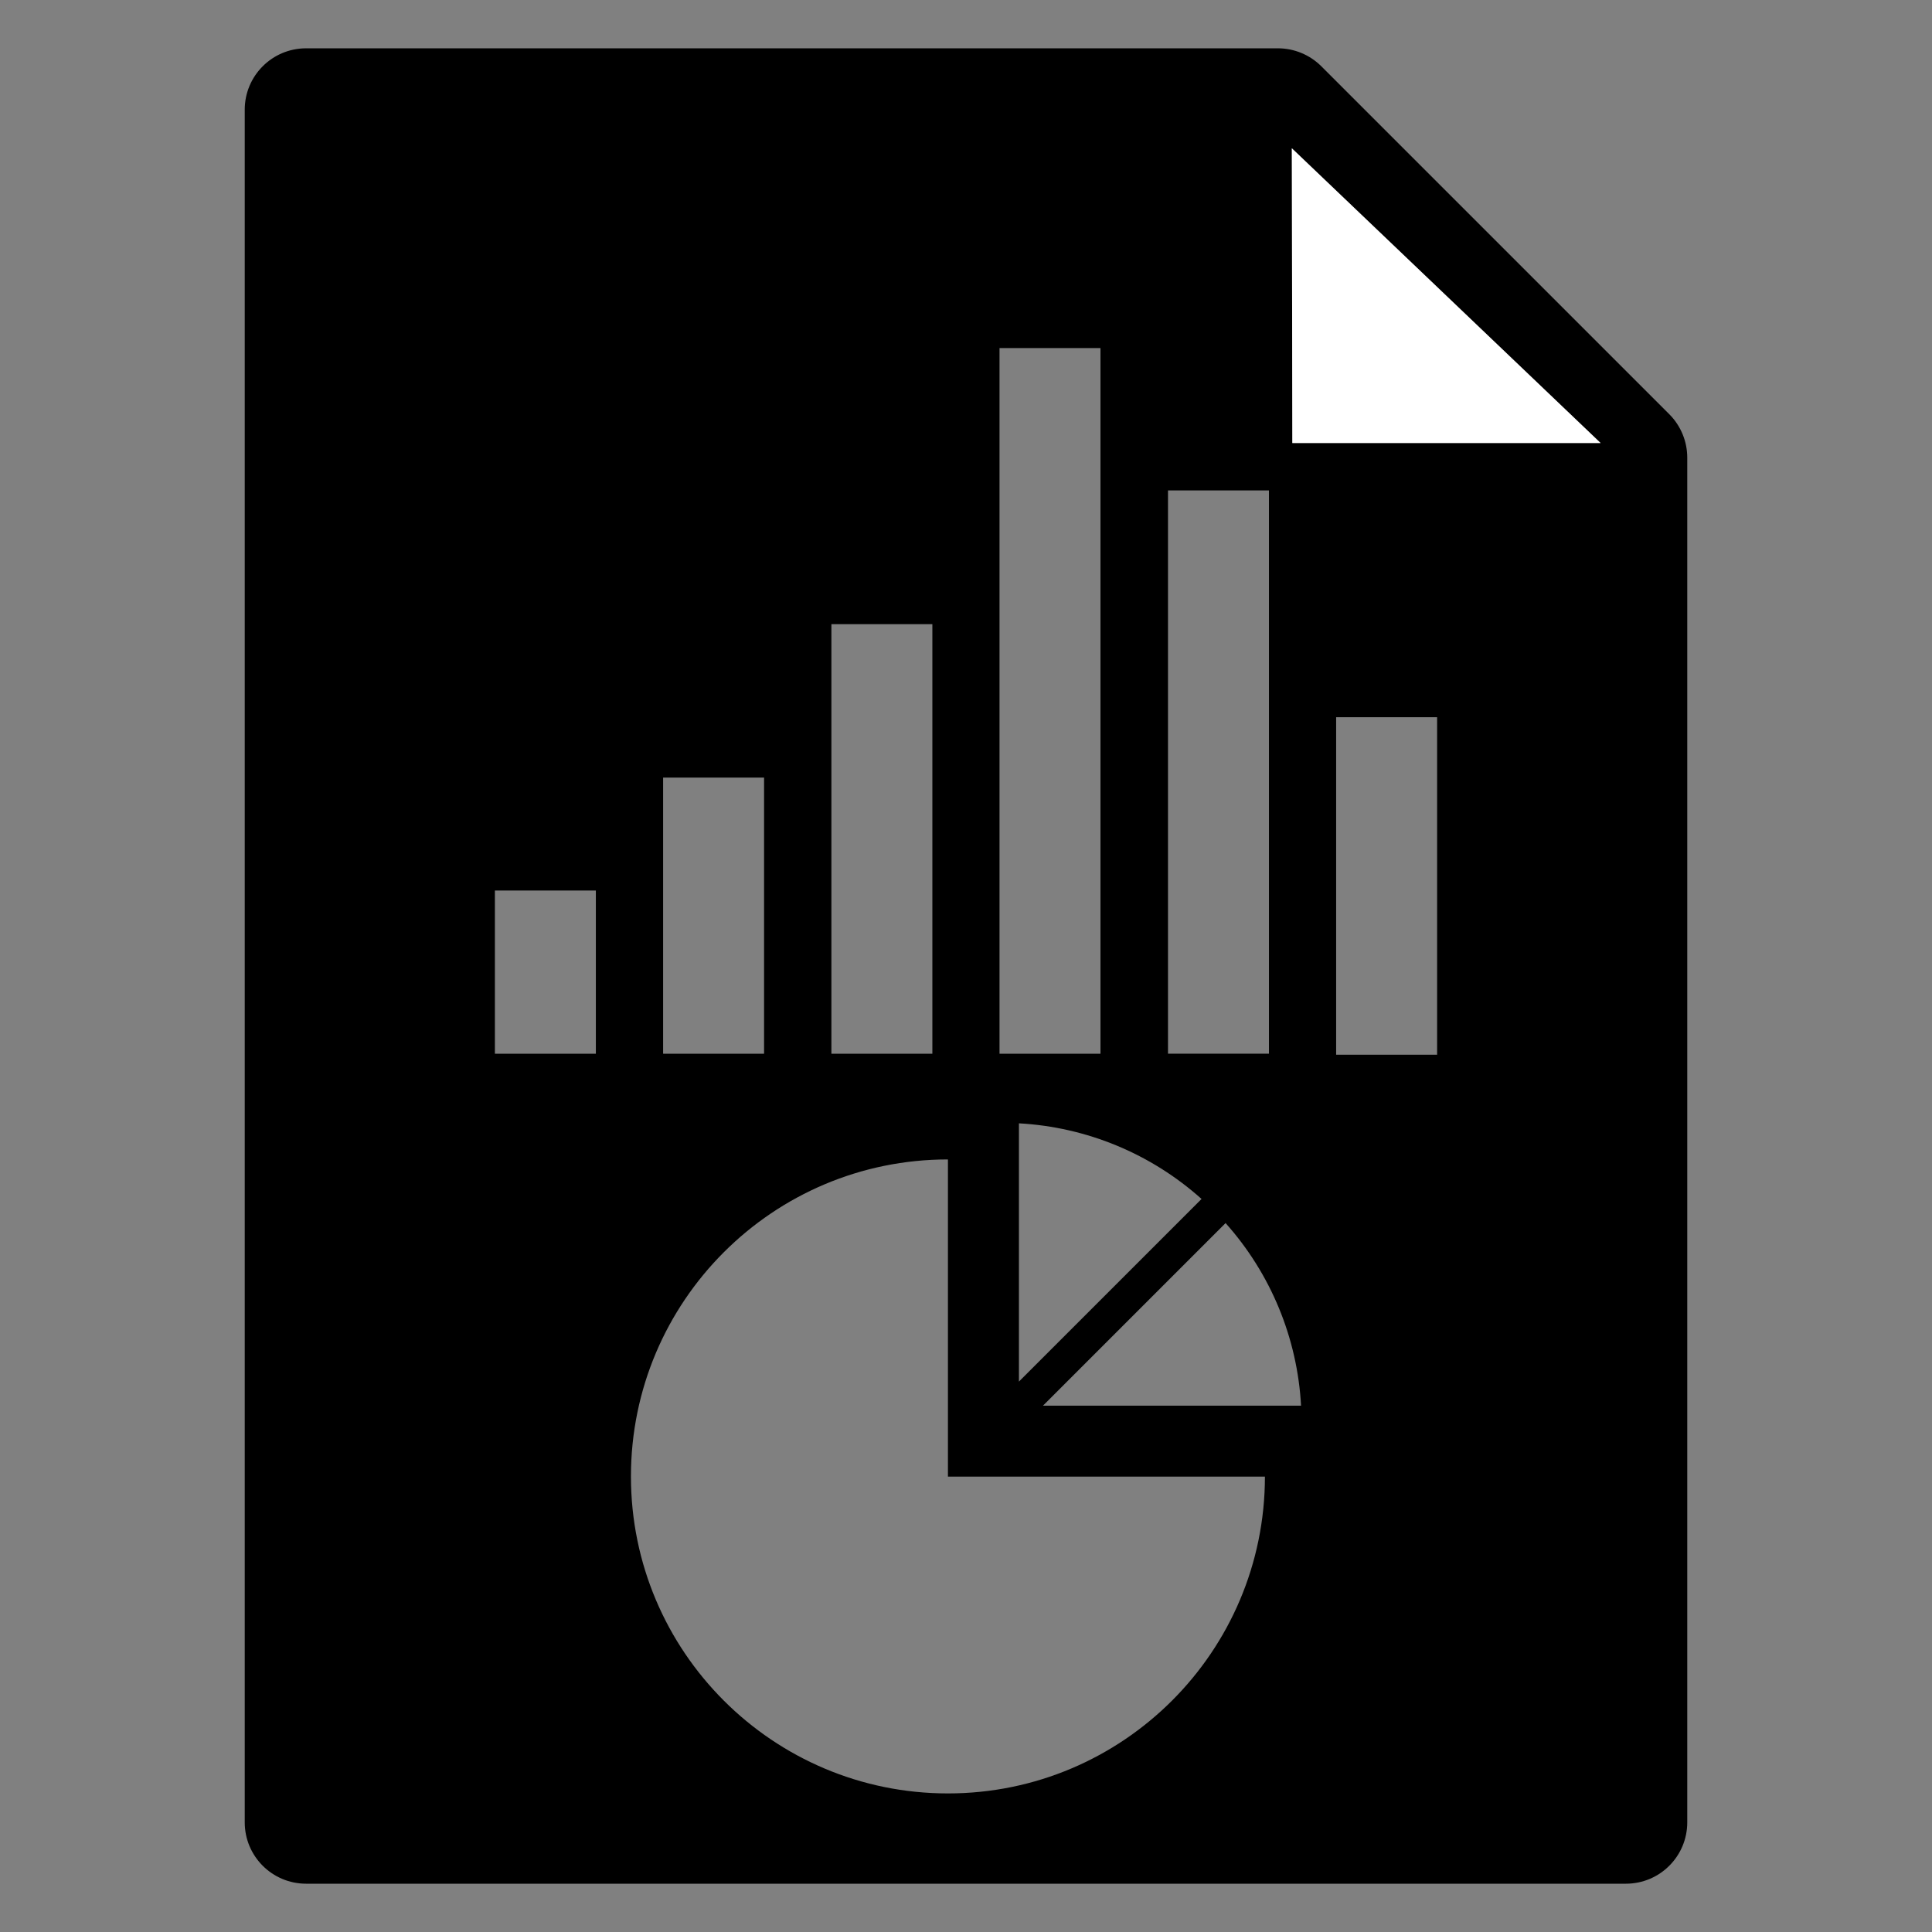 <?xml version="1.0" encoding="UTF-8" standalone="no"?>
<!-- Generator: Adobe Illustrator 15.1.0, SVG Export Plug-In . SVG Version: 6.00 Build 0)  -->

<svg
   version="1.1"
   id="Layer_2"
   x="0px"
   y="0px"
   width="283.465px"
   height="283.465px"
   viewBox="0 0 283.465 283.465"
   enable-background="new 0 0 283.465 283.465"
   xml:space="preserve"
   sodipodi:docname="report-alt-2.svg"
   inkscape:version="1.2.2 (b0a8486541, 2022-12-01)"
   xmlns:inkscape="http://www.inkscape.org/namespaces/inkscape"
   xmlns:sodipodi="http://sodipodi.sourceforge.net/DTD/sodipodi-0.dtd"
   xmlns="http://www.w3.org/2000/svg"
   xmlns:svg="http://www.w3.org/2000/svg"><rect x="0" y="0" width="283.465" height="283.465" fill="#808080" stroke="none"/><defs
   id="defs1727" /><sodipodi:namedview
   id="namedview1725"
   pagecolor="#ffffff"
   bordercolor="#000000"
   borderopacity="0.25"
   inkscape:showpageshadow="2"
   inkscape:pageopacity="0.0"
   inkscape:pagecheckerboard="0"
   inkscape:deskcolor="#d1d1d1"
   showgrid="false"
   inkscape:zoom="1.0476949"
   inkscape:cx="163.69269"
   inkscape:cy="232.89222"
   inkscape:window-width="1920"
   inkscape:window-height="1015"
   inkscape:window-x="0"
   inkscape:window-y="0"
   inkscape:window-maximized="1"
   inkscape:current-layer="Layer_2" />

<path
   id="rect1846"
   style="stroke-width:13.8;stroke-linecap:round;stroke-linejoin:round;paint-order:stroke fill markers"
   d="M 44.91 7.088 C 39.937 7.088 35.908 11.121 35.908 16.092 L 35.908 267.377 C 35.908 272.348 39.937 276.379 44.91 276.379 L 238.557 276.379 C 243.53 276.379 247.557 272.348 247.557 267.377 L 247.557 67.146 C 247.557 64.761 246.607 62.47 244.928 60.783 L 193.867 9.725 C 192.173 8.038 189.884 7.088 187.496 7.088 L 44.91 7.088 z M 189.541 21.76 L 198.006 29.84 L 234.842 65.002 L 189.615 65.002 L 189.541 21.76 z M 146.65 51.066 L 161.463 51.066 L 161.463 154.605 L 146.65 154.605 L 146.65 51.066 z M 171.369 71.955 L 186.182 71.955 L 186.182 154.596 L 171.369 154.596 L 171.369 71.955 z M 121.984 91.578 L 136.797 91.578 L 136.797 154.605 L 121.984 154.605 L 121.984 91.578 z M 196.041 105.229 L 210.854 105.229 L 210.854 154.746 L 196.041 154.746 L 196.041 105.229 z M 97.293 114.09 L 112.105 114.09 L 112.105 154.602 L 97.293 154.602 L 97.293 114.09 z M 72.611 130.656 L 87.424 130.656 L 87.424 154.605 L 72.611 154.605 L 72.611 130.656 z M 149.498 164.816 C 159.439 165.364 168.875 169.273 176.293 175.914 L 149.498 202.709 L 149.498 164.816 z M 139.082 170.113 L 139.082 216.652 L 185.592 216.652 C 185.575 242.326 164.755 263.133 139.082 263.133 C 113.396 263.133 92.572 242.309 92.572 216.623 C 92.572 190.937 113.396 170.113 139.082 170.113 z M 179.818 179.451 C 186.449 186.875 190.347 196.307 190.893 206.244 L 153.025 206.244 L 179.818 179.451 z " /><path
   id="polygon1718"
   style="display:inline;fill:#ffffff"
   d="m 189.616,65.001 h 45.225 l -45.3,-43.241 z" /></svg>
